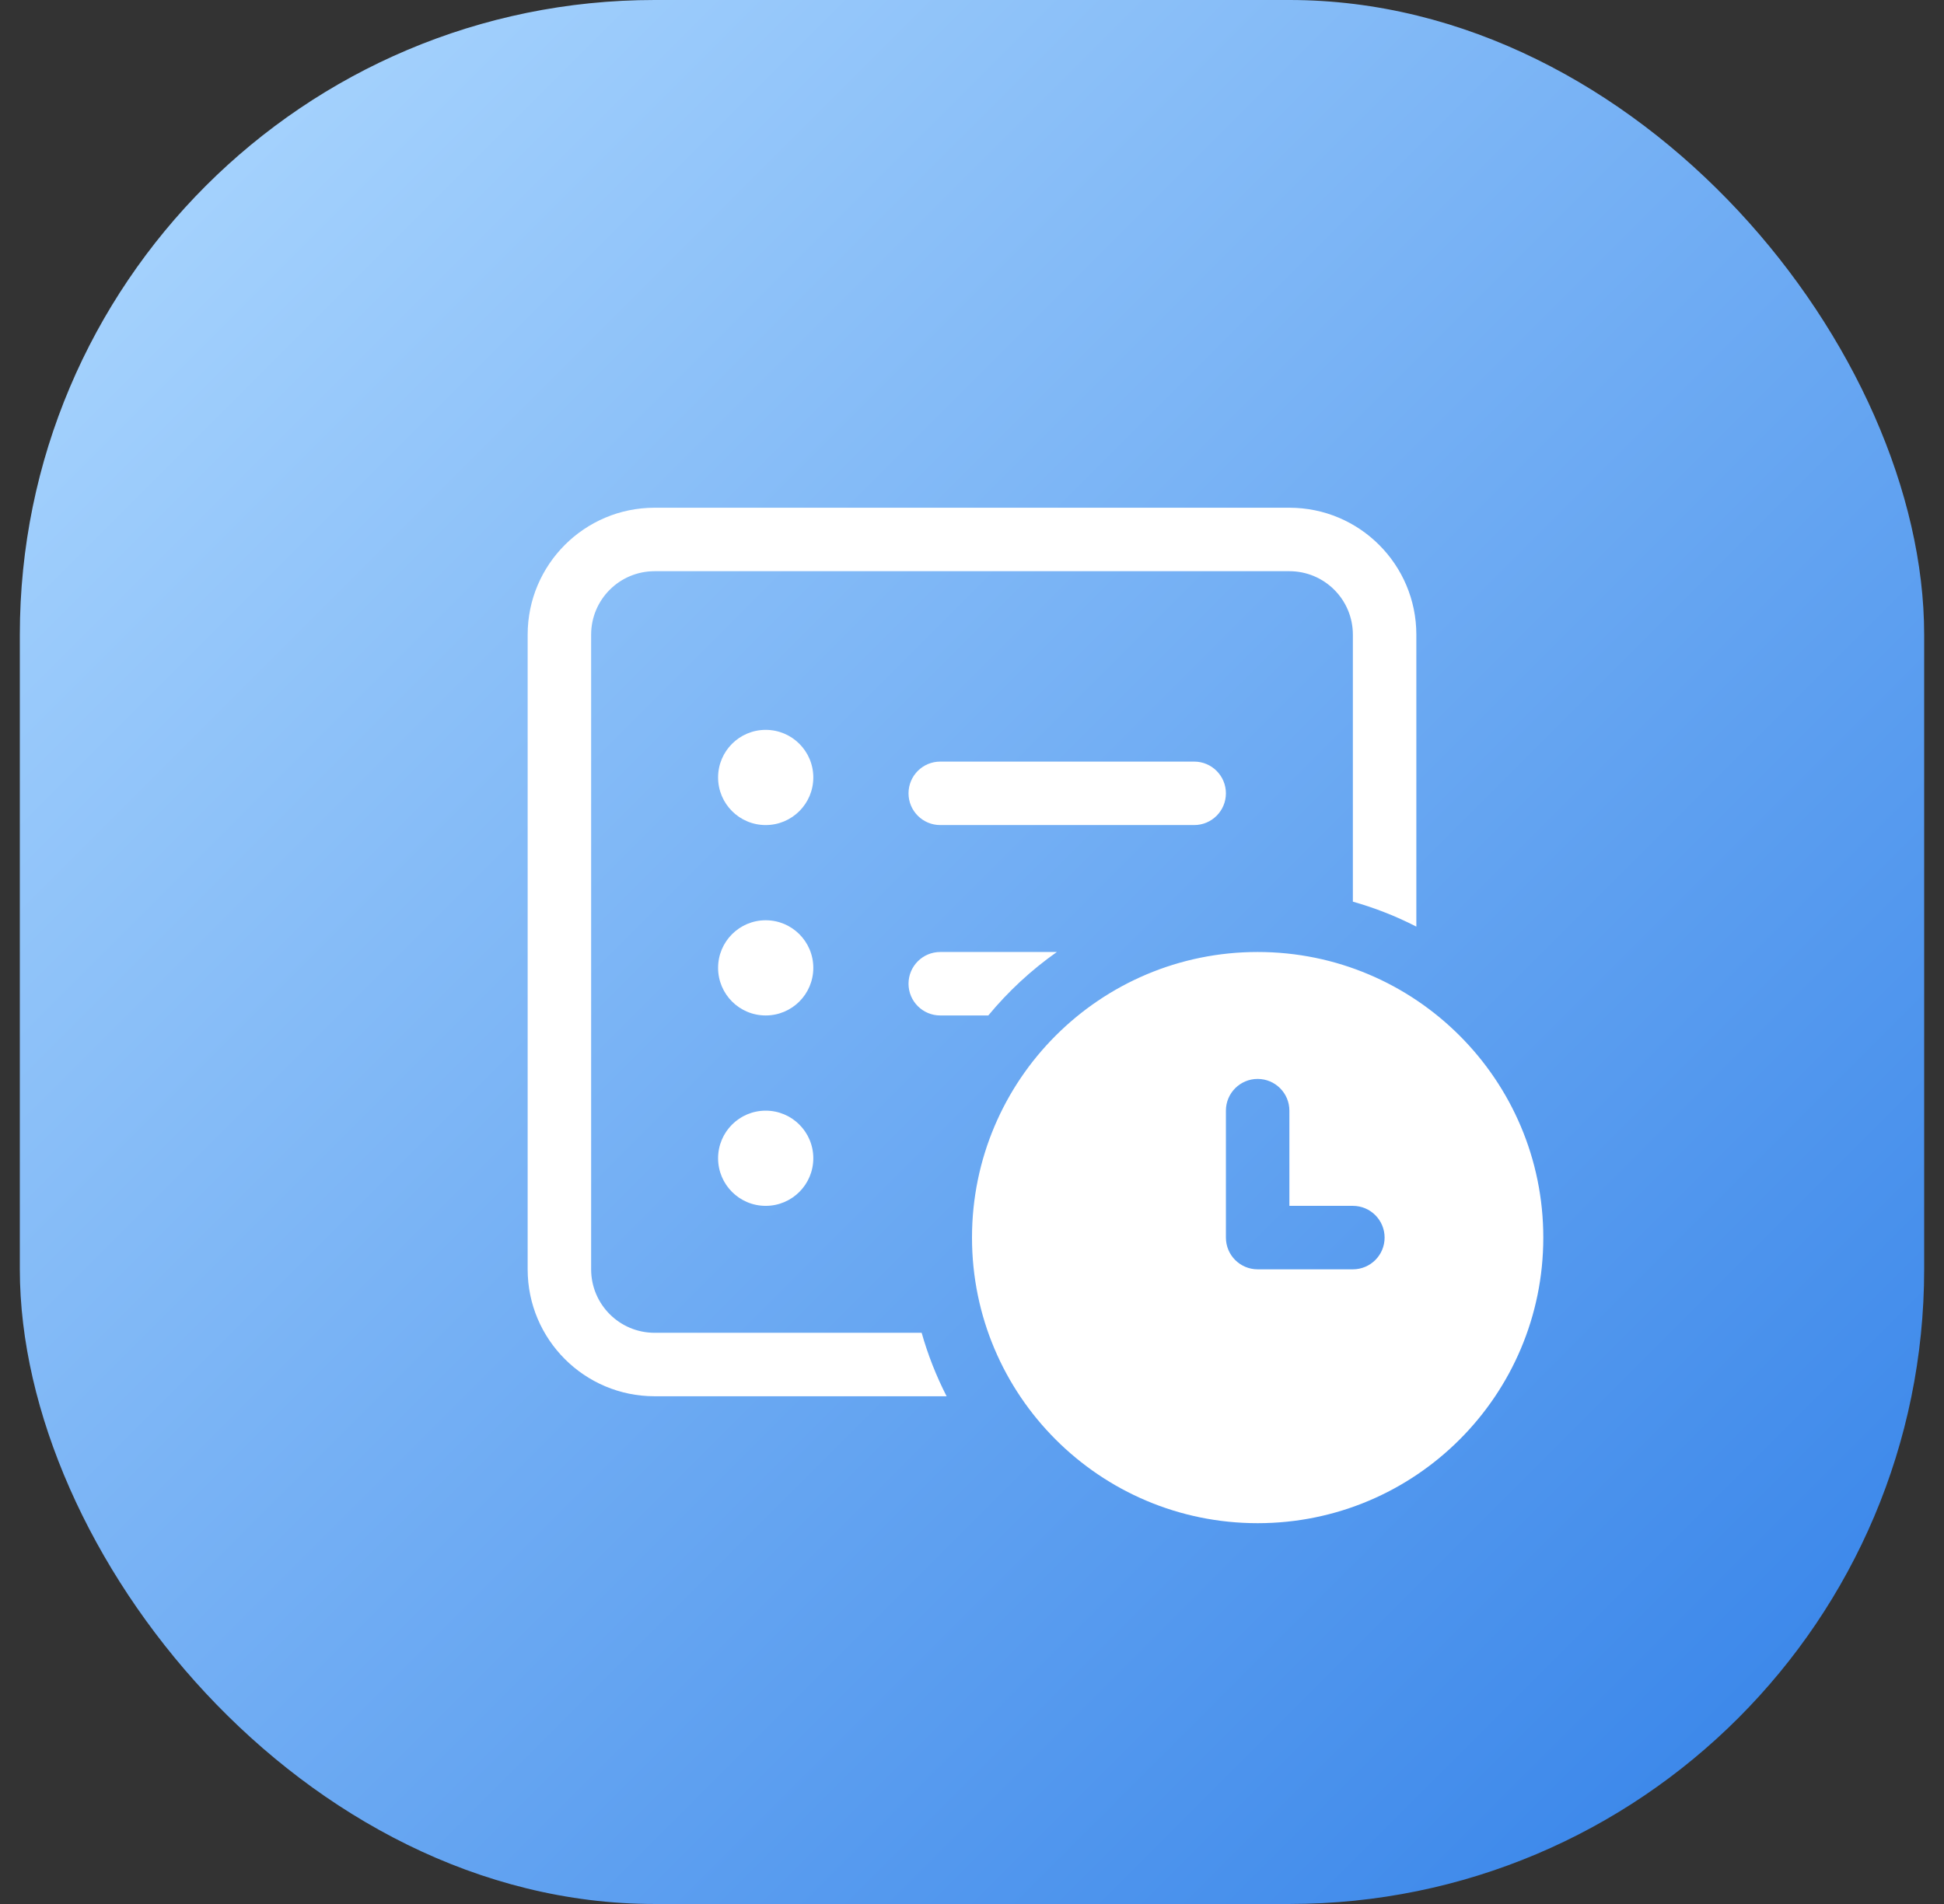 <svg width="49" height="48" viewBox="0 0 49 48" fill="none" xmlns="http://www.w3.org/2000/svg">
<rect x="0" y="0" width="49" height="48" fill="#333333" stroke="none"/>
<rect x="0.5" width="48" height="48" rx="16" fill="url(#paint0_linear_33550_8730)"/>
<path d="M34.1 22.731V16C34.1 15.116 33.384 14.4 32.5 14.4H16.5C15.616 14.4 14.9 15.116 14.9 16V32C14.9 32.884 15.616 33.6 16.5 33.6H23.231C23.389 34.158 23.6 34.693 23.86 35.2H16.5C14.733 35.2 13.3 33.767 13.3 32V16C13.3 14.233 14.733 12.8 16.5 12.8H32.5C34.267 12.8 35.7 14.233 35.7 16V23.36C35.193 23.1 34.658 22.889 34.1 22.731ZM19.3 20.8C19.963 20.8 20.5 20.263 20.5 19.6C20.5 18.937 19.963 18.4 19.3 18.4C18.637 18.4 18.1 18.937 18.1 19.6C18.1 20.263 18.637 20.8 19.3 20.8ZM20.5 24.4C20.5 25.063 19.963 25.6 19.3 25.6C18.637 25.6 18.1 25.063 18.1 24.4C18.1 23.737 18.637 23.2 19.3 23.2C19.963 23.2 20.5 23.737 20.5 24.4ZM20.5 29.2C20.5 29.863 19.963 30.4 19.3 30.4C18.637 30.4 18.1 29.863 18.1 29.2C18.1 28.537 18.637 28 19.3 28C19.963 28 20.5 28.537 20.5 29.2ZM22.9 20C22.9 19.558 23.258 19.2 23.7 19.2H30.1C30.542 19.2 30.9 19.558 30.9 20C30.9 20.442 30.542 20.8 30.1 20.8H23.7C23.258 20.8 22.9 20.442 22.9 20ZM22.9 24.8C22.9 24.358 23.258 24 23.7 24H26.639C25.994 24.454 25.413 24.993 24.911 25.6H23.7C23.258 25.6 22.9 25.242 22.9 24.8ZM38.9 31.2C38.9 35.176 35.676 38.4 31.7 38.4C27.724 38.4 24.5 35.176 24.5 31.2C24.5 27.224 27.724 24 31.7 24C35.676 24 38.9 27.224 38.9 31.2ZM31.7 27.2C31.258 27.2 30.9 27.558 30.9 28V31.2C30.9 31.642 31.258 32 31.7 32H34.1C34.542 32 34.9 31.642 34.9 31.2C34.9 30.758 34.542 30.4 34.1 30.4H32.5V28C32.5 27.558 32.142 27.2 31.7 27.2Z" fill="white"/>
<defs>
<linearGradient id="paint0_linear_33550_8730" x1="0.5" y1="0" x2="48.5" y2="48" gradientUnits="userSpaceOnUse">
<stop stop-color="#B0DAFF"/>
<stop offset="1" stop-color="#3180E8"/>
</linearGradient>
</defs>
</svg>
